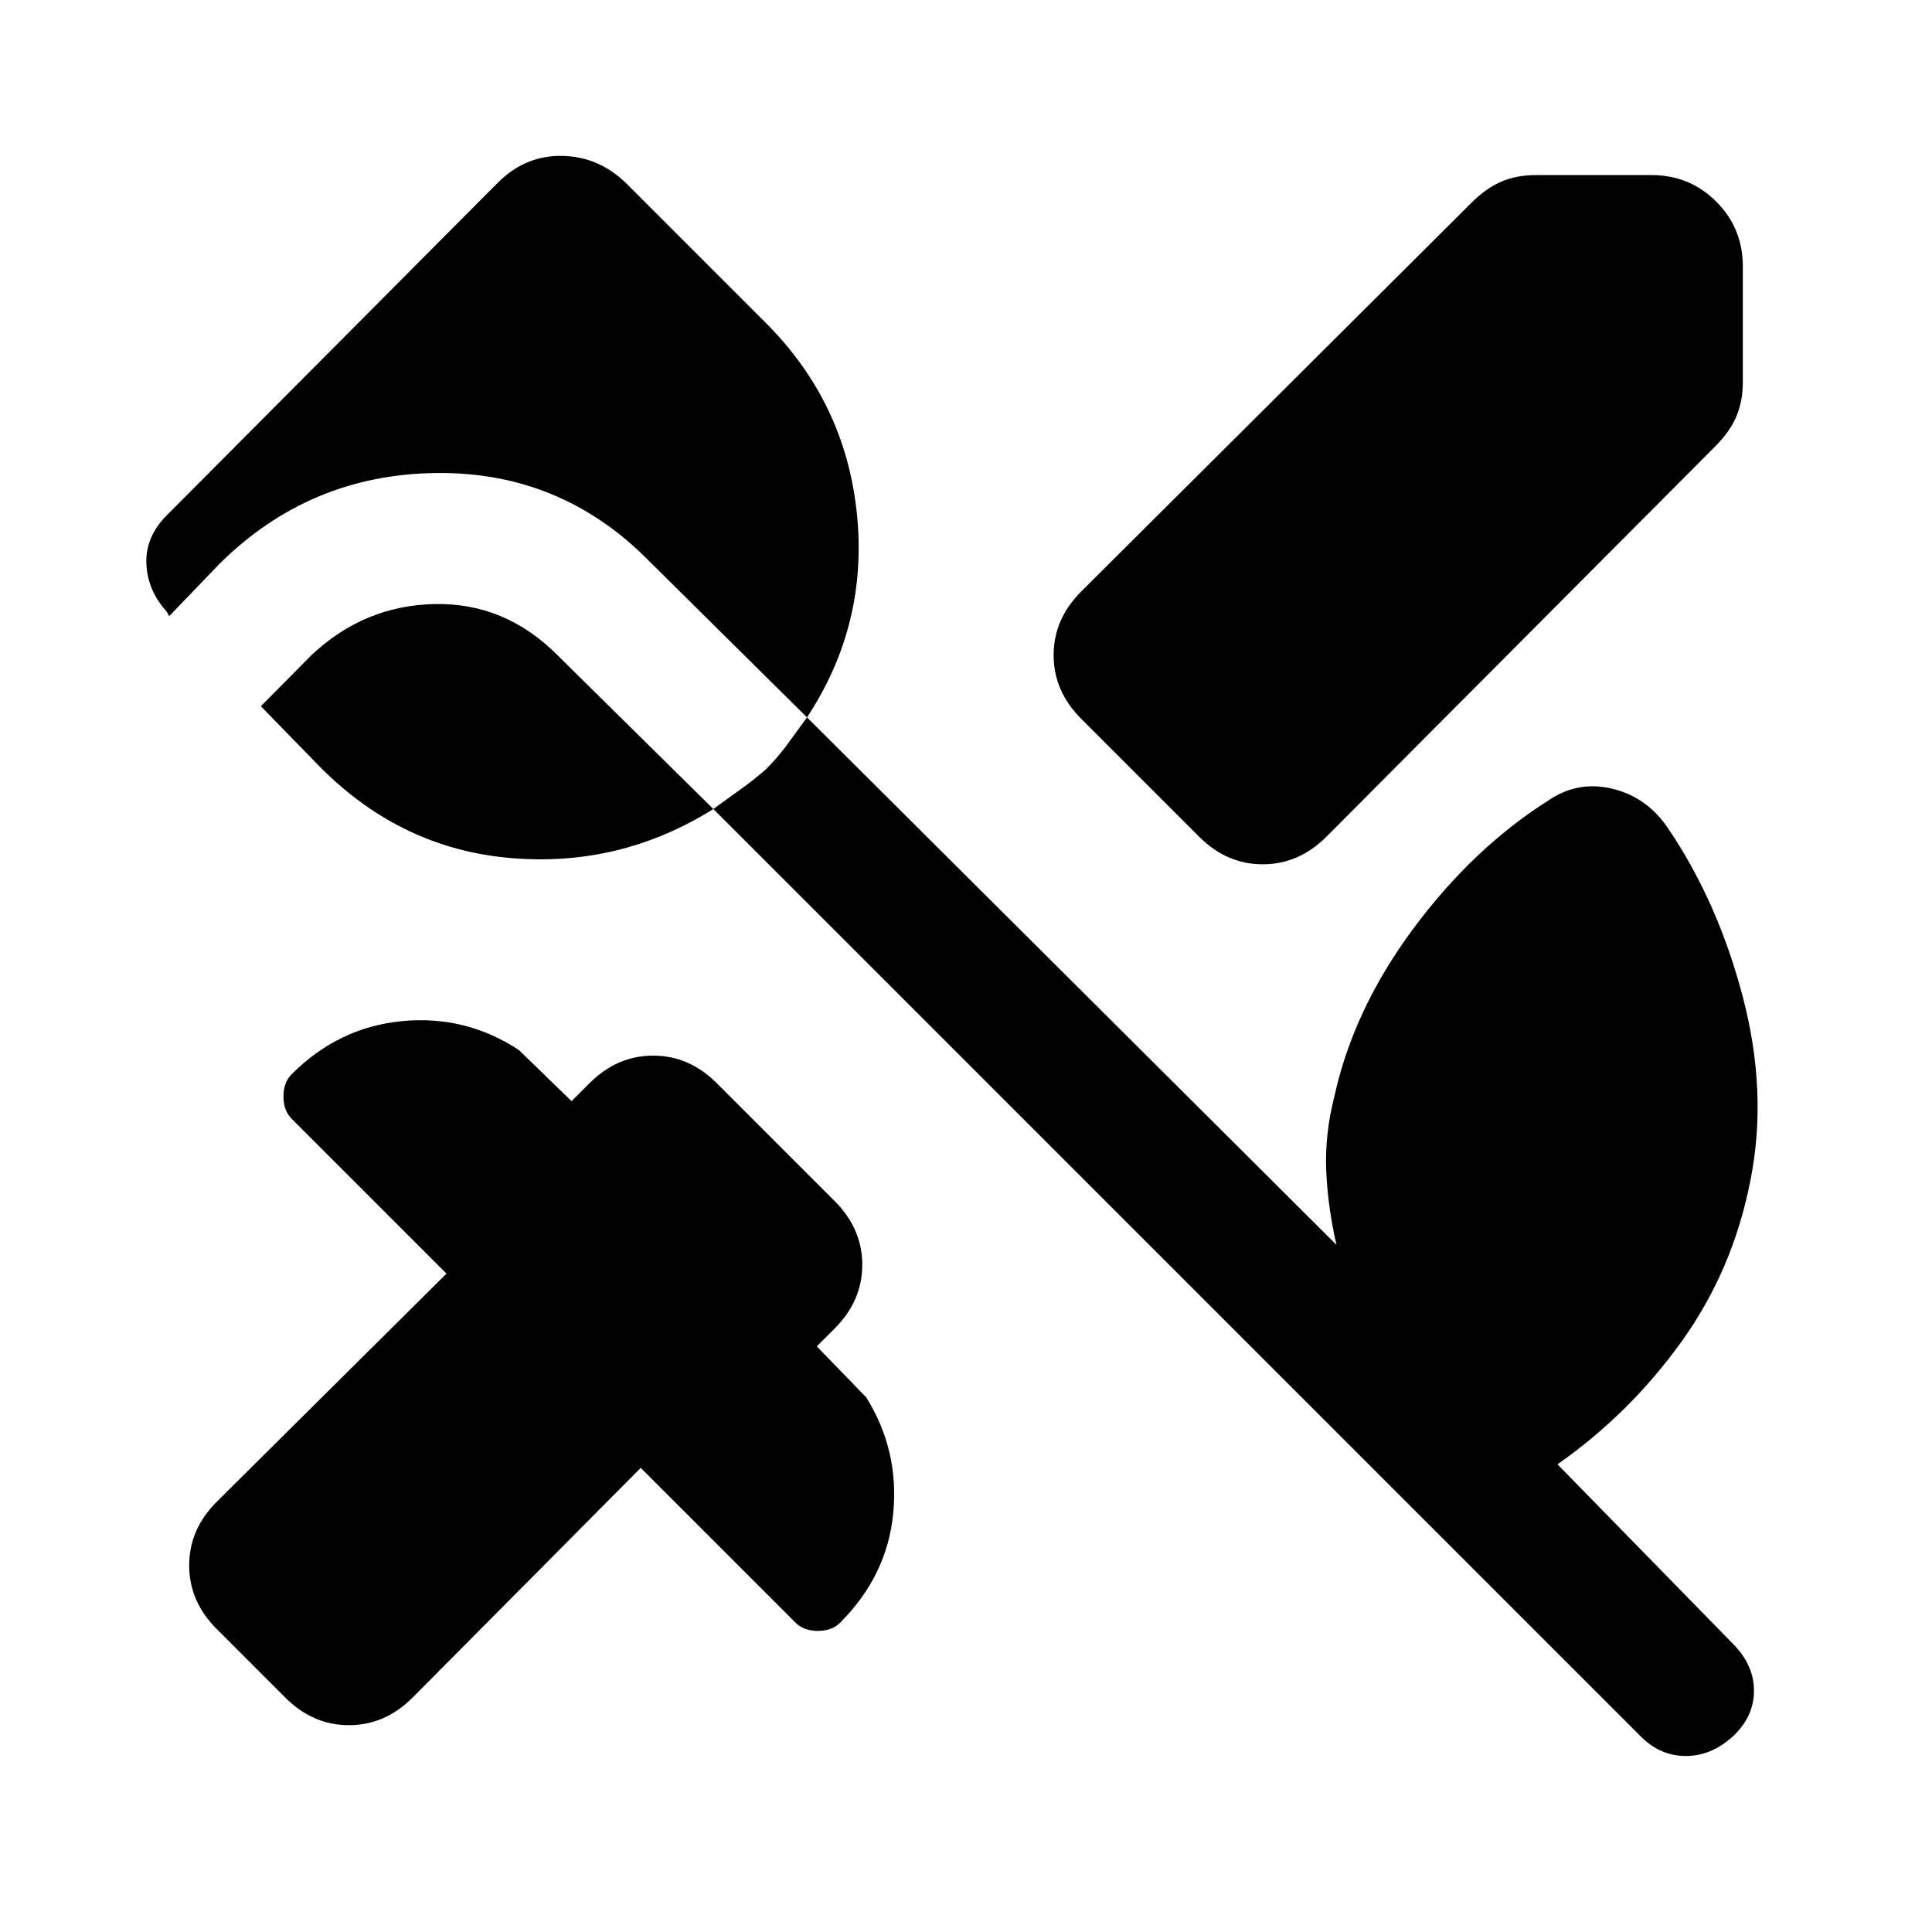 <svg xmlns="http://www.w3.org/2000/svg" height="24" viewBox="0 -960 960 960" width="24"><path d="M866-827.69v57.61q0 9.46-3.23 17.04-3.23 7.58-10.46 14.81l-193.23 194q-13.7 13.69-31.62 13.69t-31.61-13.69l-58.62-58.62q-13.69-13.69-13.69-31.61t13.69-31.62l194-193.23q7.23-7.23 14.81-10.46 7.58-3.23 17.04-3.23h57.61q18.93 0 32.12 13.19Q866-846.62 866-827.69ZM141.77-116.46l-34.08-34.08Q94-164.23 94-182.15q0-17.93 13.69-31.62l114.16-113.38-76.93-76.93q-4.07-4.07-4.07-11.07t4.07-11.08q23.39-23.39 54.96-26.39 31.58-3 57.97 14.39L284-412.85l8.92-8.92q13.7-13.69 31.62-13.69t31.61 13.69l58.62 58.62q13.69 13.69 13.69 31.61t-13.69 31.62l-8.92 8.92 24.61 25.38q16.39 26.39 13.39 57.47-3 31.07-26.39 54.46-4.08 4.07-11.08 4.07t-11.07-4.07l-76.93-76.93L205-116.46q-13.69 13.69-31.62 13.69-17.92 0-31.61-13.69Zm673.61 19.38L354.46-558Q308.23-529.08 254-533.62q-54.23-4.53-94.54-44.84l-29.84-30.62 25.23-25.46q26.07-24.54 61.03-25.31 34.97-.77 61.04 25.31L354.46-558q6.39-4.69 13.16-9.5 6.76-4.81 12.92-10.19 6.15-6.16 10.96-12.81 4.81-6.65 9.5-13.04l-78.31-77.54q-44-44.77-106.42-43.88-62.42.88-106.96 44.88l-25.23 26.23-1.23-2.23Q73.23-666.69 72.73-680q-.5-13.31 10.12-23.92l164.53-165.31q13.7-13.69 32.12-13.31 18.42.39 32.12 14.08l68.92 68.92q39.54 39.54 45.23 94.66 5.69 55.11-24.77 101.34l263.08 262.08q-4.31-18.77-5.08-36.77-.77-18 4-36.77 9.46-43.31 39.08-83.31 29.61-40 66.92-63.69 14.69-10.23 32-6.12 17.31 4.12 27.77 19.58 24.85 36.62 37.27 84.08 12.42 47.46 3.73 91-8.69 44.61-34.35 80.27-25.65 35.65-61.5 60.81l87 89q10.62 10.61 10.62 23.53 0 12.93-10.62 22.77-10.61 9.62-23.27 9.62-12.65 0-22.27-9.62Z"/></svg>